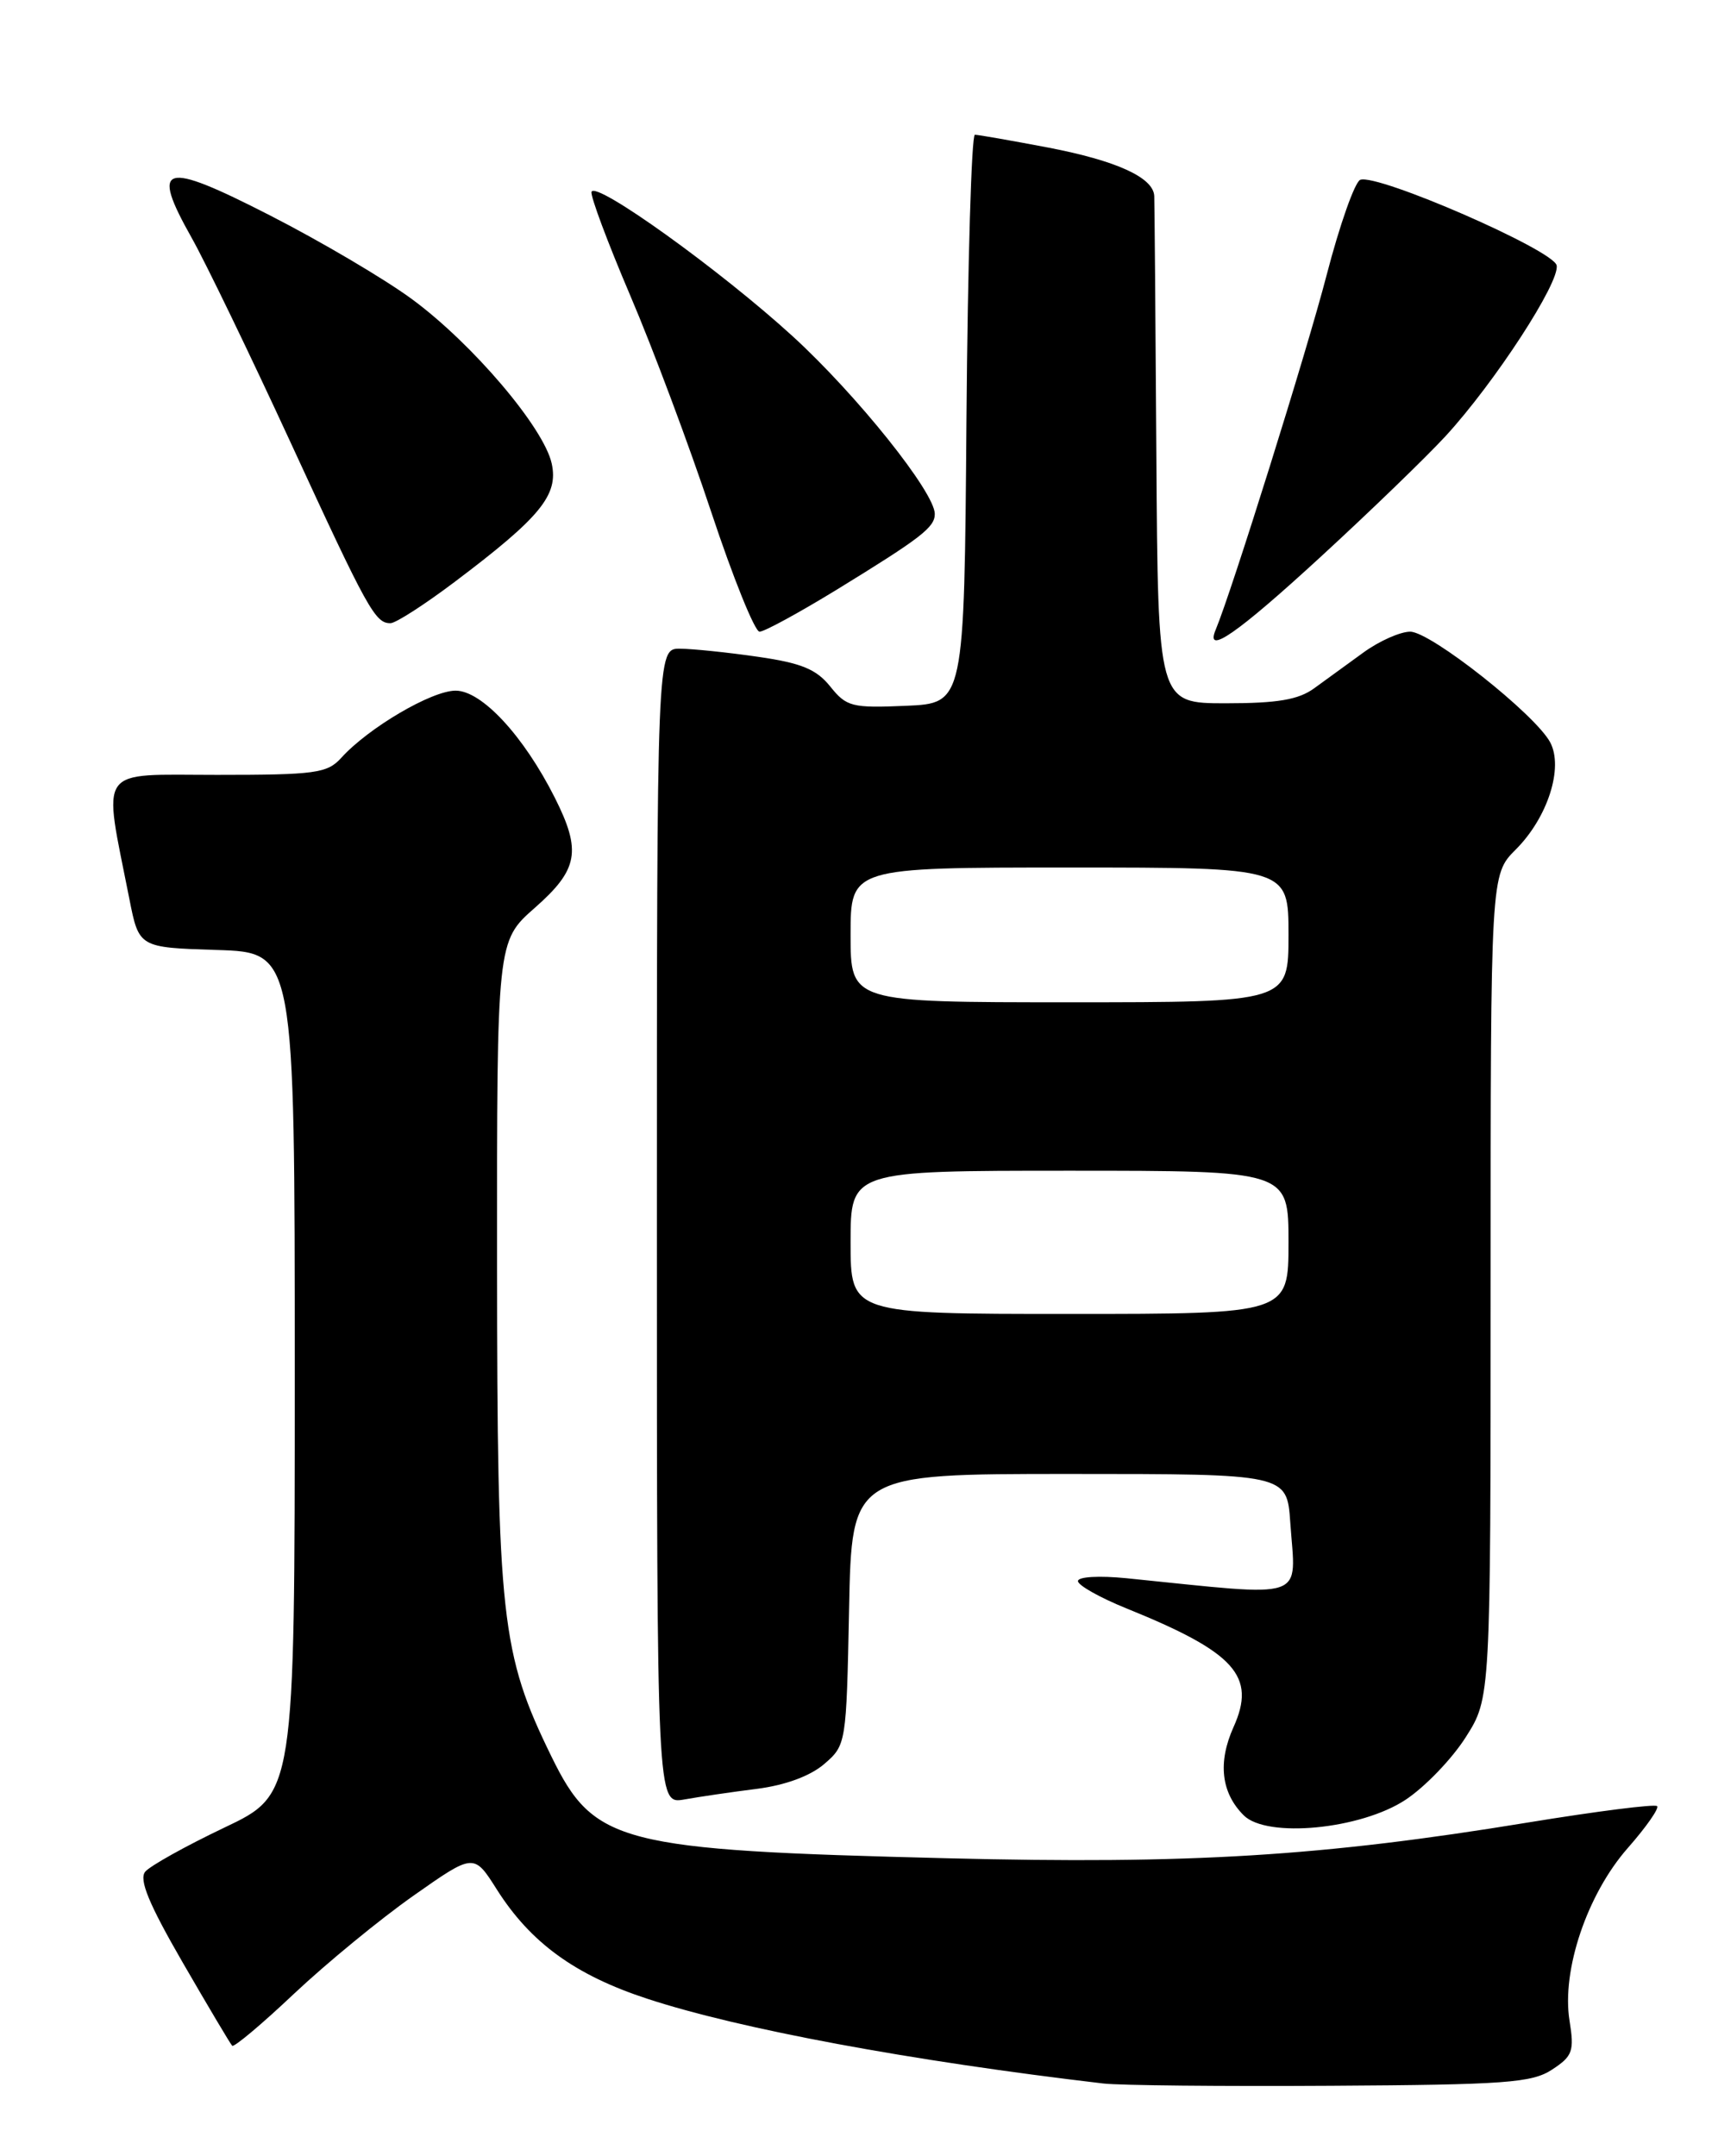 <?xml version="1.0" encoding="UTF-8" standalone="no"?>
<!DOCTYPE svg PUBLIC "-//W3C//DTD SVG 1.1//EN" "http://www.w3.org/Graphics/SVG/1.1/DTD/svg11.dtd" >
<svg xmlns="http://www.w3.org/2000/svg" xmlns:xlink="http://www.w3.org/1999/xlink" version="1.1" viewBox="0 0 204 256">
 <g >
 <path fill="currentColor"
d=" M 184.30 245.72 C 186.74 244.12 186.95 243.54 186.37 239.91 C 185.41 233.93 188.47 224.88 193.30 219.40 C 195.47 216.93 197.03 214.70 196.77 214.44 C 196.51 214.17 189.59 215.05 181.40 216.39 C 156.94 220.40 141.34 221.35 112.50 220.63 C 73.46 219.66 70.55 218.91 65.48 208.55 C 59.50 196.32 59.04 192.16 59.02 150.13 C 59.00 111.75 59.00 111.75 63.50 107.79 C 68.67 103.24 69.07 101.05 65.88 94.71 C 62.18 87.37 57.21 82.00 54.10 82.00 C 51.26 82.00 43.75 86.41 40.52 89.98 C 38.86 91.81 37.46 92.00 25.78 92.00 C 11.33 92.00 12.21 90.76 15.36 106.72 C 16.50 112.50 16.50 112.50 25.75 112.79 C 35.00 113.08 35.00 113.08 35.00 163.05 C 35.00 213.02 35.00 213.02 26.64 216.99 C 22.04 219.18 17.81 221.54 17.24 222.23 C 16.48 223.16 17.68 226.06 21.69 233.00 C 24.71 238.22 27.36 242.68 27.57 242.89 C 27.78 243.11 31.10 240.32 34.94 236.69 C 38.79 233.07 45.16 227.84 49.10 225.07 C 56.27 220.03 56.27 220.03 58.99 224.33 C 63.01 230.67 68.29 234.50 76.86 237.31 C 87.86 240.92 108.19 244.69 131.00 247.37 C 132.93 247.60 145.10 247.72 158.04 247.64 C 178.78 247.52 181.91 247.29 184.30 245.72 Z  M 166.91 213.68 C 169.22 212.15 172.43 208.81 174.05 206.25 C 177.00 201.61 177.00 201.61 177.00 152.73 C 177.00 103.85 177.00 103.85 179.98 100.87 C 183.78 97.07 185.68 91.15 184.07 88.13 C 182.29 84.81 169.88 75.00 167.45 75.00 C 166.27 75.00 163.77 76.11 161.90 77.47 C 160.03 78.82 157.40 80.74 156.05 81.72 C 154.18 83.08 151.69 83.50 145.55 83.50 C 137.50 83.50 137.50 83.50 137.31 54.00 C 137.21 37.77 137.09 23.95 137.06 23.27 C 136.95 21.07 132.58 19.08 124.46 17.52 C 120.08 16.69 116.17 16.00 115.76 16.00 C 115.36 16.00 114.91 31.19 114.76 49.75 C 114.50 83.50 114.50 83.50 107.58 83.80 C 101.15 84.08 100.51 83.91 98.58 81.50 C 96.93 79.45 95.15 78.72 90.00 77.98 C 86.42 77.46 82.26 77.03 80.75 77.02 C 78.00 77.00 78.00 77.00 78.00 145.61 C 78.00 214.22 78.00 214.22 81.25 213.65 C 83.04 213.33 86.91 212.76 89.86 212.39 C 93.24 211.96 96.20 210.87 97.86 209.45 C 100.48 207.19 100.50 207.06 100.82 191.09 C 101.14 175.00 101.14 175.00 126.98 175.00 C 152.81 175.00 152.81 175.00 153.21 180.75 C 153.86 190.19 155.63 189.59 133.75 187.38 C 130.52 187.06 128.00 187.20 128.00 187.72 C 128.00 188.22 130.59 189.68 133.75 190.96 C 146.66 196.18 149.21 199.00 146.47 205.06 C 144.59 209.25 145.00 212.86 147.68 215.53 C 150.42 218.28 161.59 217.20 166.91 213.68 Z  M 156.78 66.15 C 162.68 60.73 169.38 54.25 171.67 51.76 C 177.49 45.42 185.25 33.50 184.84 31.51 C 184.47 29.69 163.55 20.58 161.52 21.35 C 160.88 21.60 159.08 26.68 157.53 32.65 C 155.20 41.64 146.24 70.26 144.36 74.75 C 143.03 77.91 146.90 75.23 156.78 66.15 Z  M 99.36 70.01 C 109.41 63.84 111.00 62.61 111.00 61.02 C 111.00 58.46 101.76 46.91 94.13 39.93 C 85.54 32.08 70.69 21.42 70.24 22.78 C 70.08 23.25 72.15 28.78 74.83 35.07 C 77.52 41.36 81.84 52.91 84.44 60.75 C 87.04 68.59 89.63 75.00 90.19 75.00 C 90.76 75.00 94.88 72.75 99.36 70.01 Z  M 54.00 69.08 C 64.19 61.40 66.33 58.78 65.51 55.03 C 64.57 50.77 56.11 40.81 48.92 35.52 C 45.69 33.14 38.08 28.65 32.01 25.55 C 19.29 19.04 17.82 19.47 22.76 28.24 C 24.39 31.13 29.67 42.05 34.49 52.50 C 43.68 72.44 44.55 74.01 46.37 73.99 C 46.99 73.99 50.42 71.78 54.00 69.08 Z  M 101.00 147.50 C 101.00 139.00 101.00 139.00 127.00 139.00 C 153.00 139.00 153.00 139.00 153.00 147.50 C 153.00 156.00 153.00 156.00 127.00 156.00 C 101.00 156.00 101.00 156.00 101.00 147.50 Z  M 101.00 111.00 C 101.00 103.00 101.00 103.00 127.00 103.00 C 153.00 103.00 153.00 103.00 153.00 111.00 C 153.00 119.00 153.00 119.00 127.00 119.00 C 101.00 119.00 101.00 119.00 101.00 111.00 Z "/>
</g>
</svg>